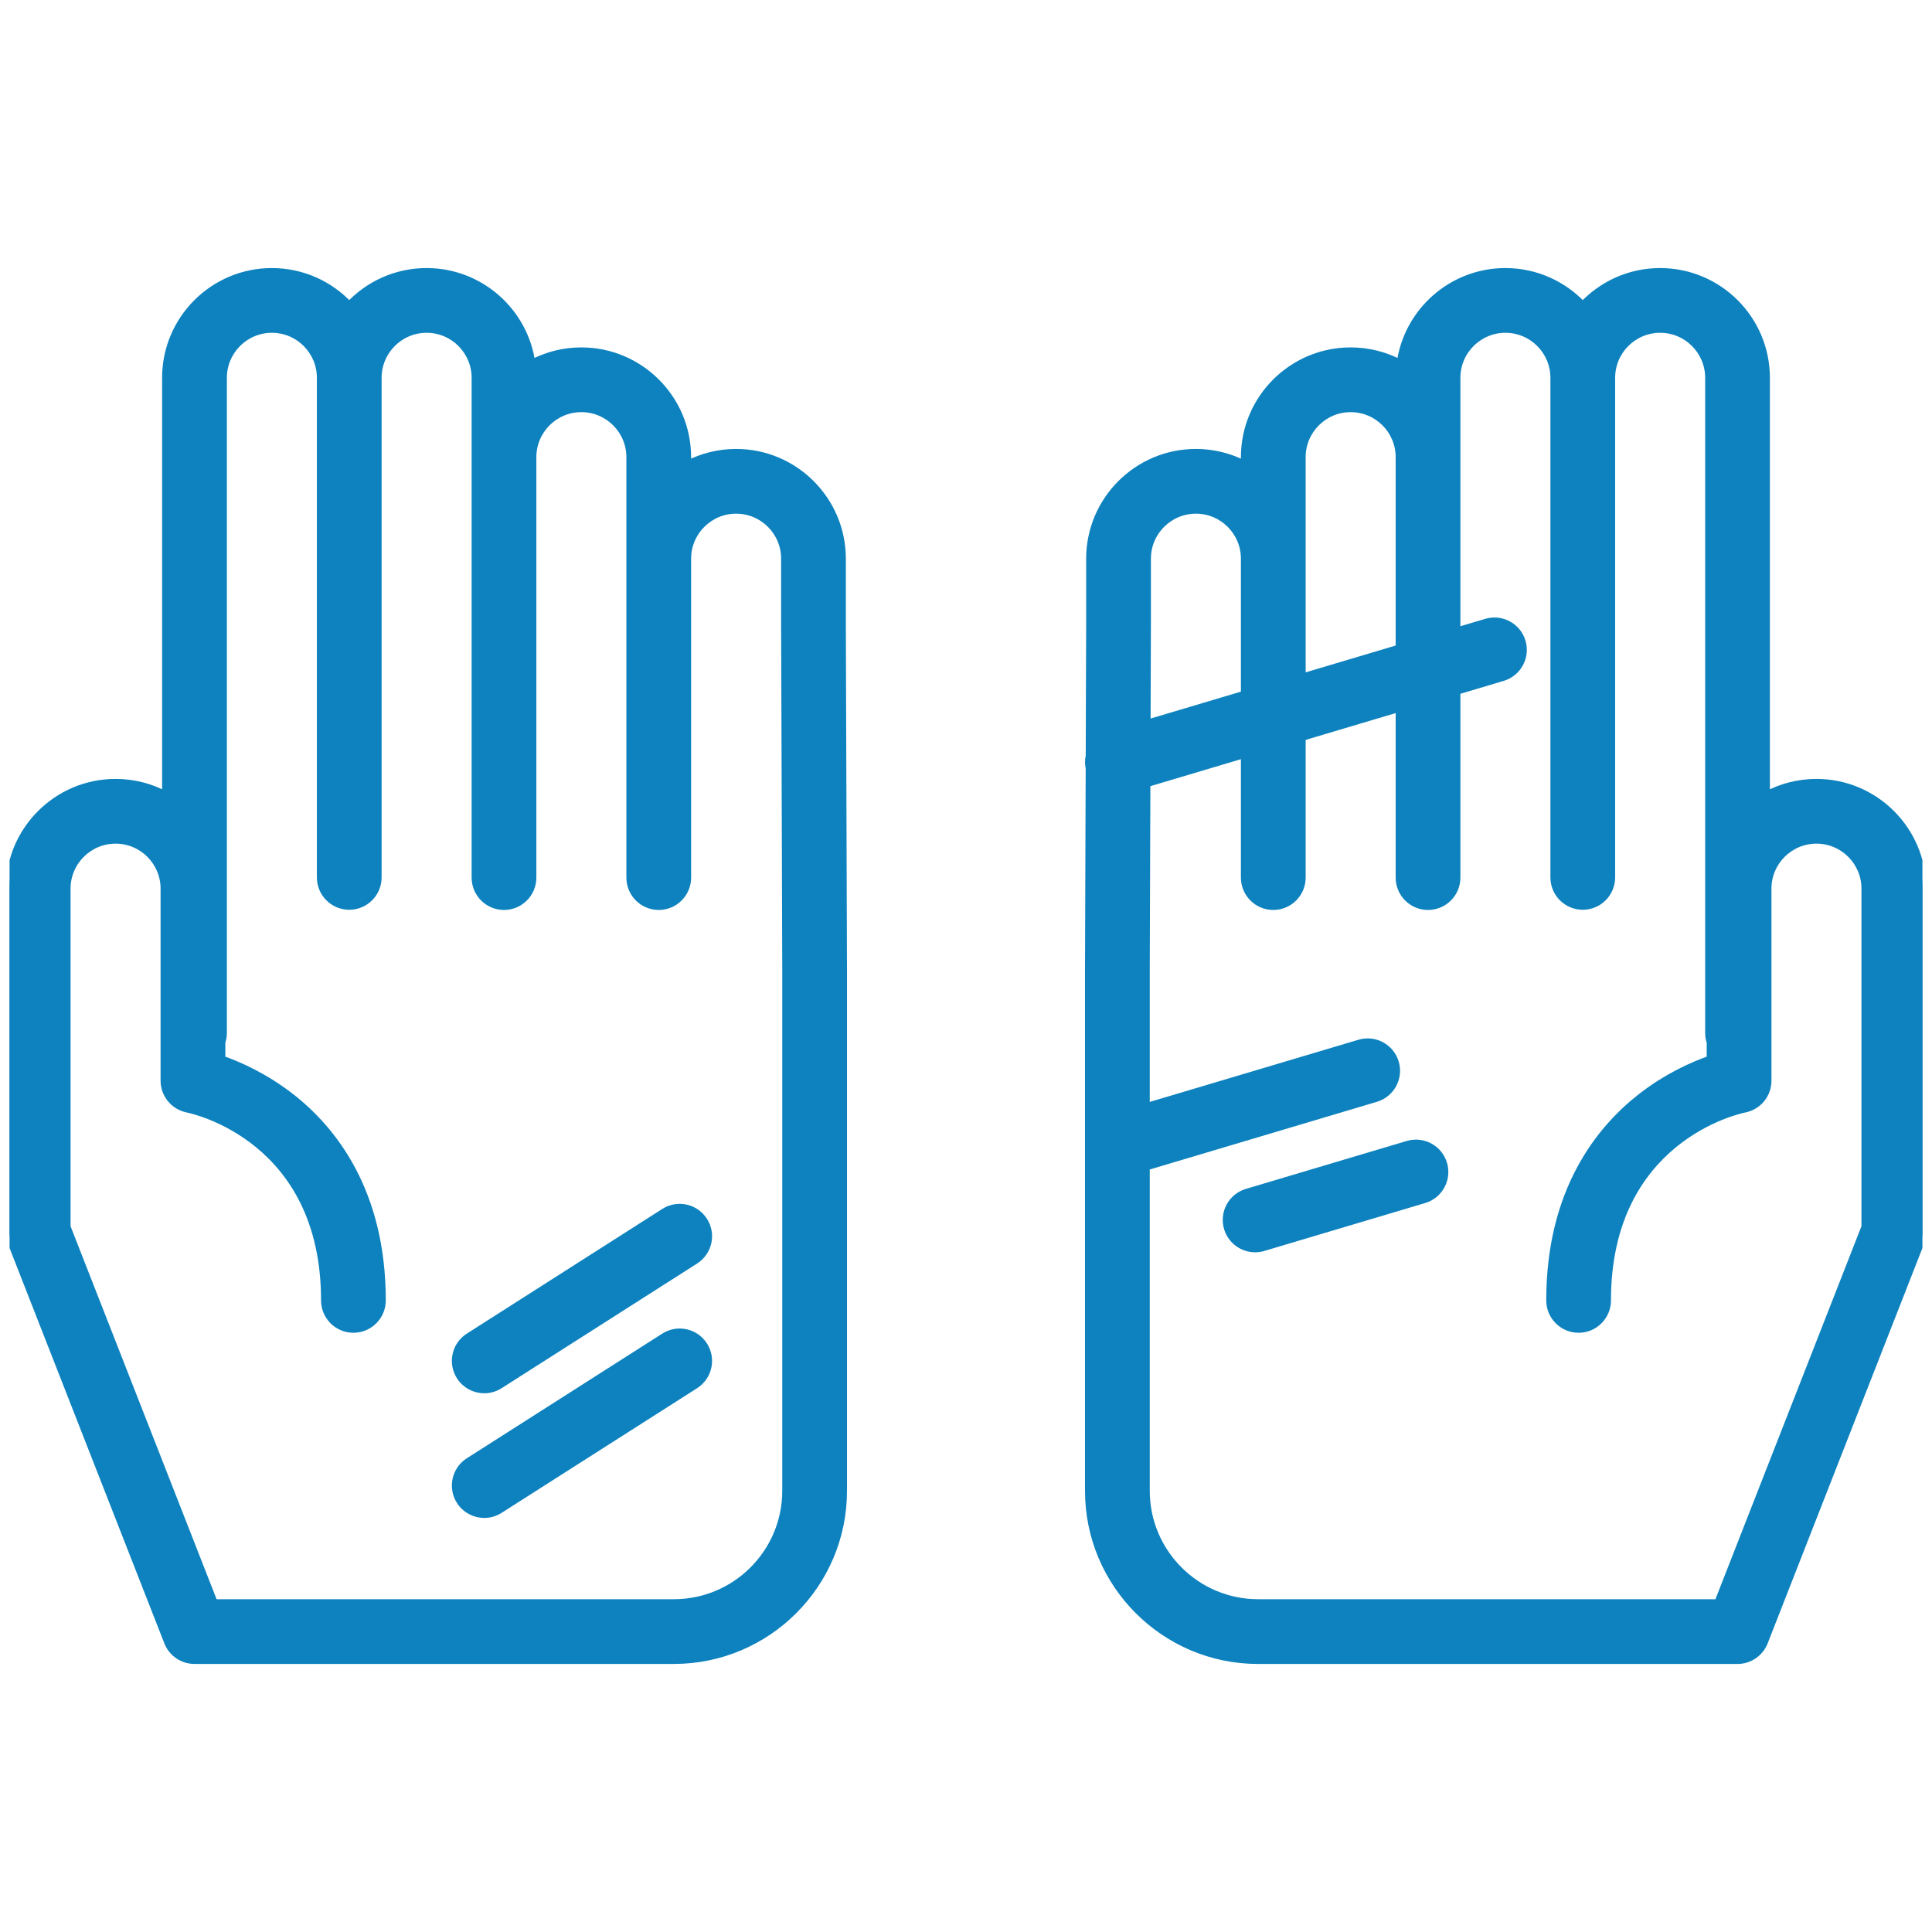 <svg width="101" height="101" viewBox="0 0 101 101" fill="none" xmlns="http://www.w3.org/2000/svg">
<g id="Layer_1" clip-path="url(#clip0_1_120)">
<g id="SVGRepo_iconCarrier">
<g id="Group">
<g id="Group_2">
<path id="Vector" d="M44.023 32.673V29.206C44.023 26.151 41.537 23.665 38.481 23.665C37.563 23.665 36.697 23.891 35.933 24.288V23.898C35.933 20.843 33.447 18.357 30.392 18.357C29.453 18.357 28.568 18.592 27.792 19.006C27.427 16.301 25.105 14.209 22.302 14.209C20.708 14.209 19.269 14.886 18.257 15.968C17.245 14.886 15.807 14.209 14.212 14.209C11.156 14.209 8.67 16.695 8.67 19.75V41.579C7.888 41.156 6.992 40.915 6.041 40.915C2.986 40.915 0.5 43.401 0.5 46.456V64.424C0.5 64.611 0.535 64.796 0.603 64.97L8.774 85.84C8.998 86.414 9.551 86.791 10.168 86.791H35.23C40.111 86.791 44.083 82.82 44.083 77.938V50.664L44.023 32.673ZM41.09 77.938H41.09C41.09 81.169 38.461 83.798 35.23 83.798H11.189L3.493 64.142V46.456C3.493 45.051 4.637 43.908 6.042 43.908C7.447 43.908 8.59 45.051 8.59 46.456V56.497C8.59 57.211 9.101 57.826 9.8 57.966C10.094 58.025 16.979 59.5 16.979 67.982C16.979 68.808 17.649 69.478 18.476 69.478C19.302 69.478 19.972 68.808 19.972 67.982C19.972 62.267 17.378 59.045 15.201 57.349C13.862 56.305 12.515 55.704 11.584 55.376V54.485C11.635 54.333 11.665 54.172 11.665 54.002V19.75C11.665 18.345 12.808 17.202 14.213 17.202C15.618 17.202 16.761 18.345 16.761 19.75V32.083V45.868C16.761 46.695 17.431 47.365 18.257 47.365C19.084 47.365 19.754 46.695 19.754 45.868V32.083V19.75C19.754 18.345 20.897 17.202 22.302 17.202C23.708 17.202 24.851 18.345 24.851 19.75V23.898V27.365V45.878C24.851 46.705 25.521 47.375 26.348 47.375C27.174 47.375 27.844 46.705 27.844 45.878V27.365V23.898C27.844 22.493 28.987 21.35 30.392 21.35C31.797 21.35 32.941 22.493 32.941 23.898V29.206V32.673V45.878C32.941 46.705 33.611 47.375 34.437 47.375C35.264 47.375 35.934 46.705 35.934 45.878V32.673V29.206C35.934 27.801 37.077 26.658 38.482 26.658C39.887 26.658 41.031 27.801 41.031 29.206V32.678L41.09 50.668V77.938H41.09Z" fill="#0D82BE" stroke="#0D82BE" stroke-width="0.391"/>
</g>
</g>
<g id="Group_3">
<g id="Group_4">
<path id="Vector_2" d="M94.959 40.915C94.008 40.915 93.113 41.156 92.33 41.58V19.75C92.33 16.695 89.844 14.209 86.788 14.209C85.193 14.209 83.755 14.887 82.743 15.968C81.731 14.887 80.293 14.209 78.698 14.209C75.895 14.209 73.572 16.302 73.208 19.006C72.432 18.593 71.547 18.357 70.608 18.357C67.552 18.357 65.067 20.843 65.067 23.899V24.288C64.303 23.891 63.437 23.665 62.518 23.665C59.463 23.665 56.977 26.151 56.977 29.207V32.669L56.954 39.52C56.908 39.726 56.905 39.943 56.952 40.161L56.917 50.669V59.854C56.917 59.857 56.917 59.86 56.917 59.864V77.939C56.917 82.82 60.889 86.792 65.77 86.792H90.832C91.448 86.792 92.001 86.414 92.226 85.841L100.397 64.97C100.465 64.796 100.5 64.611 100.5 64.424V46.456C100.501 43.401 98.015 40.915 94.959 40.915ZM70.609 21.35C72.014 21.35 73.157 22.493 73.157 23.898V27.365V33.893L68.061 35.411V32.674V29.207V23.899H68.06C68.061 22.493 69.204 21.35 70.609 21.35ZM59.971 29.206C59.971 27.801 61.114 26.658 62.519 26.658C63.924 26.658 65.067 27.801 65.067 29.206V32.673V36.303L59.954 37.826L59.971 32.673V29.206H59.971ZM97.508 64.142H97.507L89.812 83.798H65.771C62.54 83.798 59.911 81.169 59.911 77.938V60.992L71.926 57.412C72.718 57.176 73.169 56.342 72.933 55.55C72.697 54.758 71.863 54.307 71.071 54.543L59.911 57.868V50.674L59.943 40.953L65.067 39.426V45.878C65.067 46.705 65.737 47.375 66.564 47.375C67.391 47.375 68.061 46.705 68.061 45.878V38.534L73.157 37.016V45.878C73.157 46.705 73.827 47.375 74.653 47.375C75.48 47.375 76.15 46.705 76.15 45.878V36.124L78.554 35.407C79.346 35.171 79.797 34.338 79.561 33.546C79.325 32.754 78.49 32.303 77.699 32.539L76.15 33V27.365V23.898V19.75C76.15 18.345 77.294 17.202 78.699 17.202C80.104 17.202 81.247 18.345 81.247 19.75V32.083V45.868C81.247 46.695 81.917 47.365 82.744 47.365C83.57 47.365 84.24 46.695 84.24 45.868V32.083V19.75C84.24 18.345 85.383 17.202 86.789 17.202C88.194 17.202 89.337 18.345 89.337 19.75V54.002C89.337 54.172 89.366 54.334 89.418 54.485V55.376C88.486 55.704 87.139 56.305 85.8 57.349C83.624 59.045 81.029 62.267 81.029 67.982C81.029 68.808 81.699 69.478 82.526 69.478C83.352 69.478 84.022 68.808 84.022 67.982C84.022 59.5 90.908 58.025 91.194 57.968C91.9 57.834 92.412 57.216 92.412 56.497V46.456C92.412 45.051 93.555 43.908 94.96 43.908C96.365 43.908 97.508 45.051 97.508 46.456V64.142H97.508Z" fill="#0D82BE" stroke="#0D82BE" stroke-width="0.391"/>
</g>
</g>
<g id="Group_5">
<g id="Group_6">
<path id="Vector_3" d="M36.794 63.822C36.35 63.125 35.425 62.921 34.728 63.365L24.51 69.882C23.813 70.326 23.608 71.252 24.053 71.949C24.338 72.396 24.822 72.641 25.316 72.641C25.592 72.641 25.87 72.565 26.12 72.405L36.338 65.889C37.035 65.444 37.239 64.519 36.794 63.822Z" fill="#0D82BE" stroke="#0D82BE" stroke-width="0.391"/>
</g>
</g>
<g id="Group_7">
<g id="Group_8">
<path id="Vector_4" d="M36.794 70.339C36.35 69.642 35.425 69.438 34.728 69.882L24.51 76.399C23.813 76.843 23.608 77.769 24.053 78.466C24.338 78.913 24.822 79.158 25.316 79.158C25.592 79.158 25.87 79.082 26.12 78.922L36.338 72.406C37.035 71.961 37.239 71.036 36.794 70.339Z" fill="#0D82BE" stroke="#0D82BE" stroke-width="0.391"/>
</g>
</g>
<g id="Group_9">
<g id="Group_10">
<path id="Vector_5" d="M75.457 60.841C75.221 60.049 74.387 59.598 73.596 59.834L65.187 62.34C64.395 62.576 63.944 63.409 64.18 64.201C64.373 64.851 64.969 65.271 65.614 65.271C65.755 65.271 65.899 65.251 66.042 65.209L74.45 62.703C75.243 62.467 75.694 61.634 75.457 60.841Z" fill="#0D82BE" stroke="#0D82BE" stroke-width="0.391"/>
</g>
</g>
</g>
</g>
<defs>
<clipPath id="clip0_1_120">
<rect width="100" height="100" fill="white" transform="translate(0.5 0.5)"/>
</clipPath>
</defs>
</svg>
